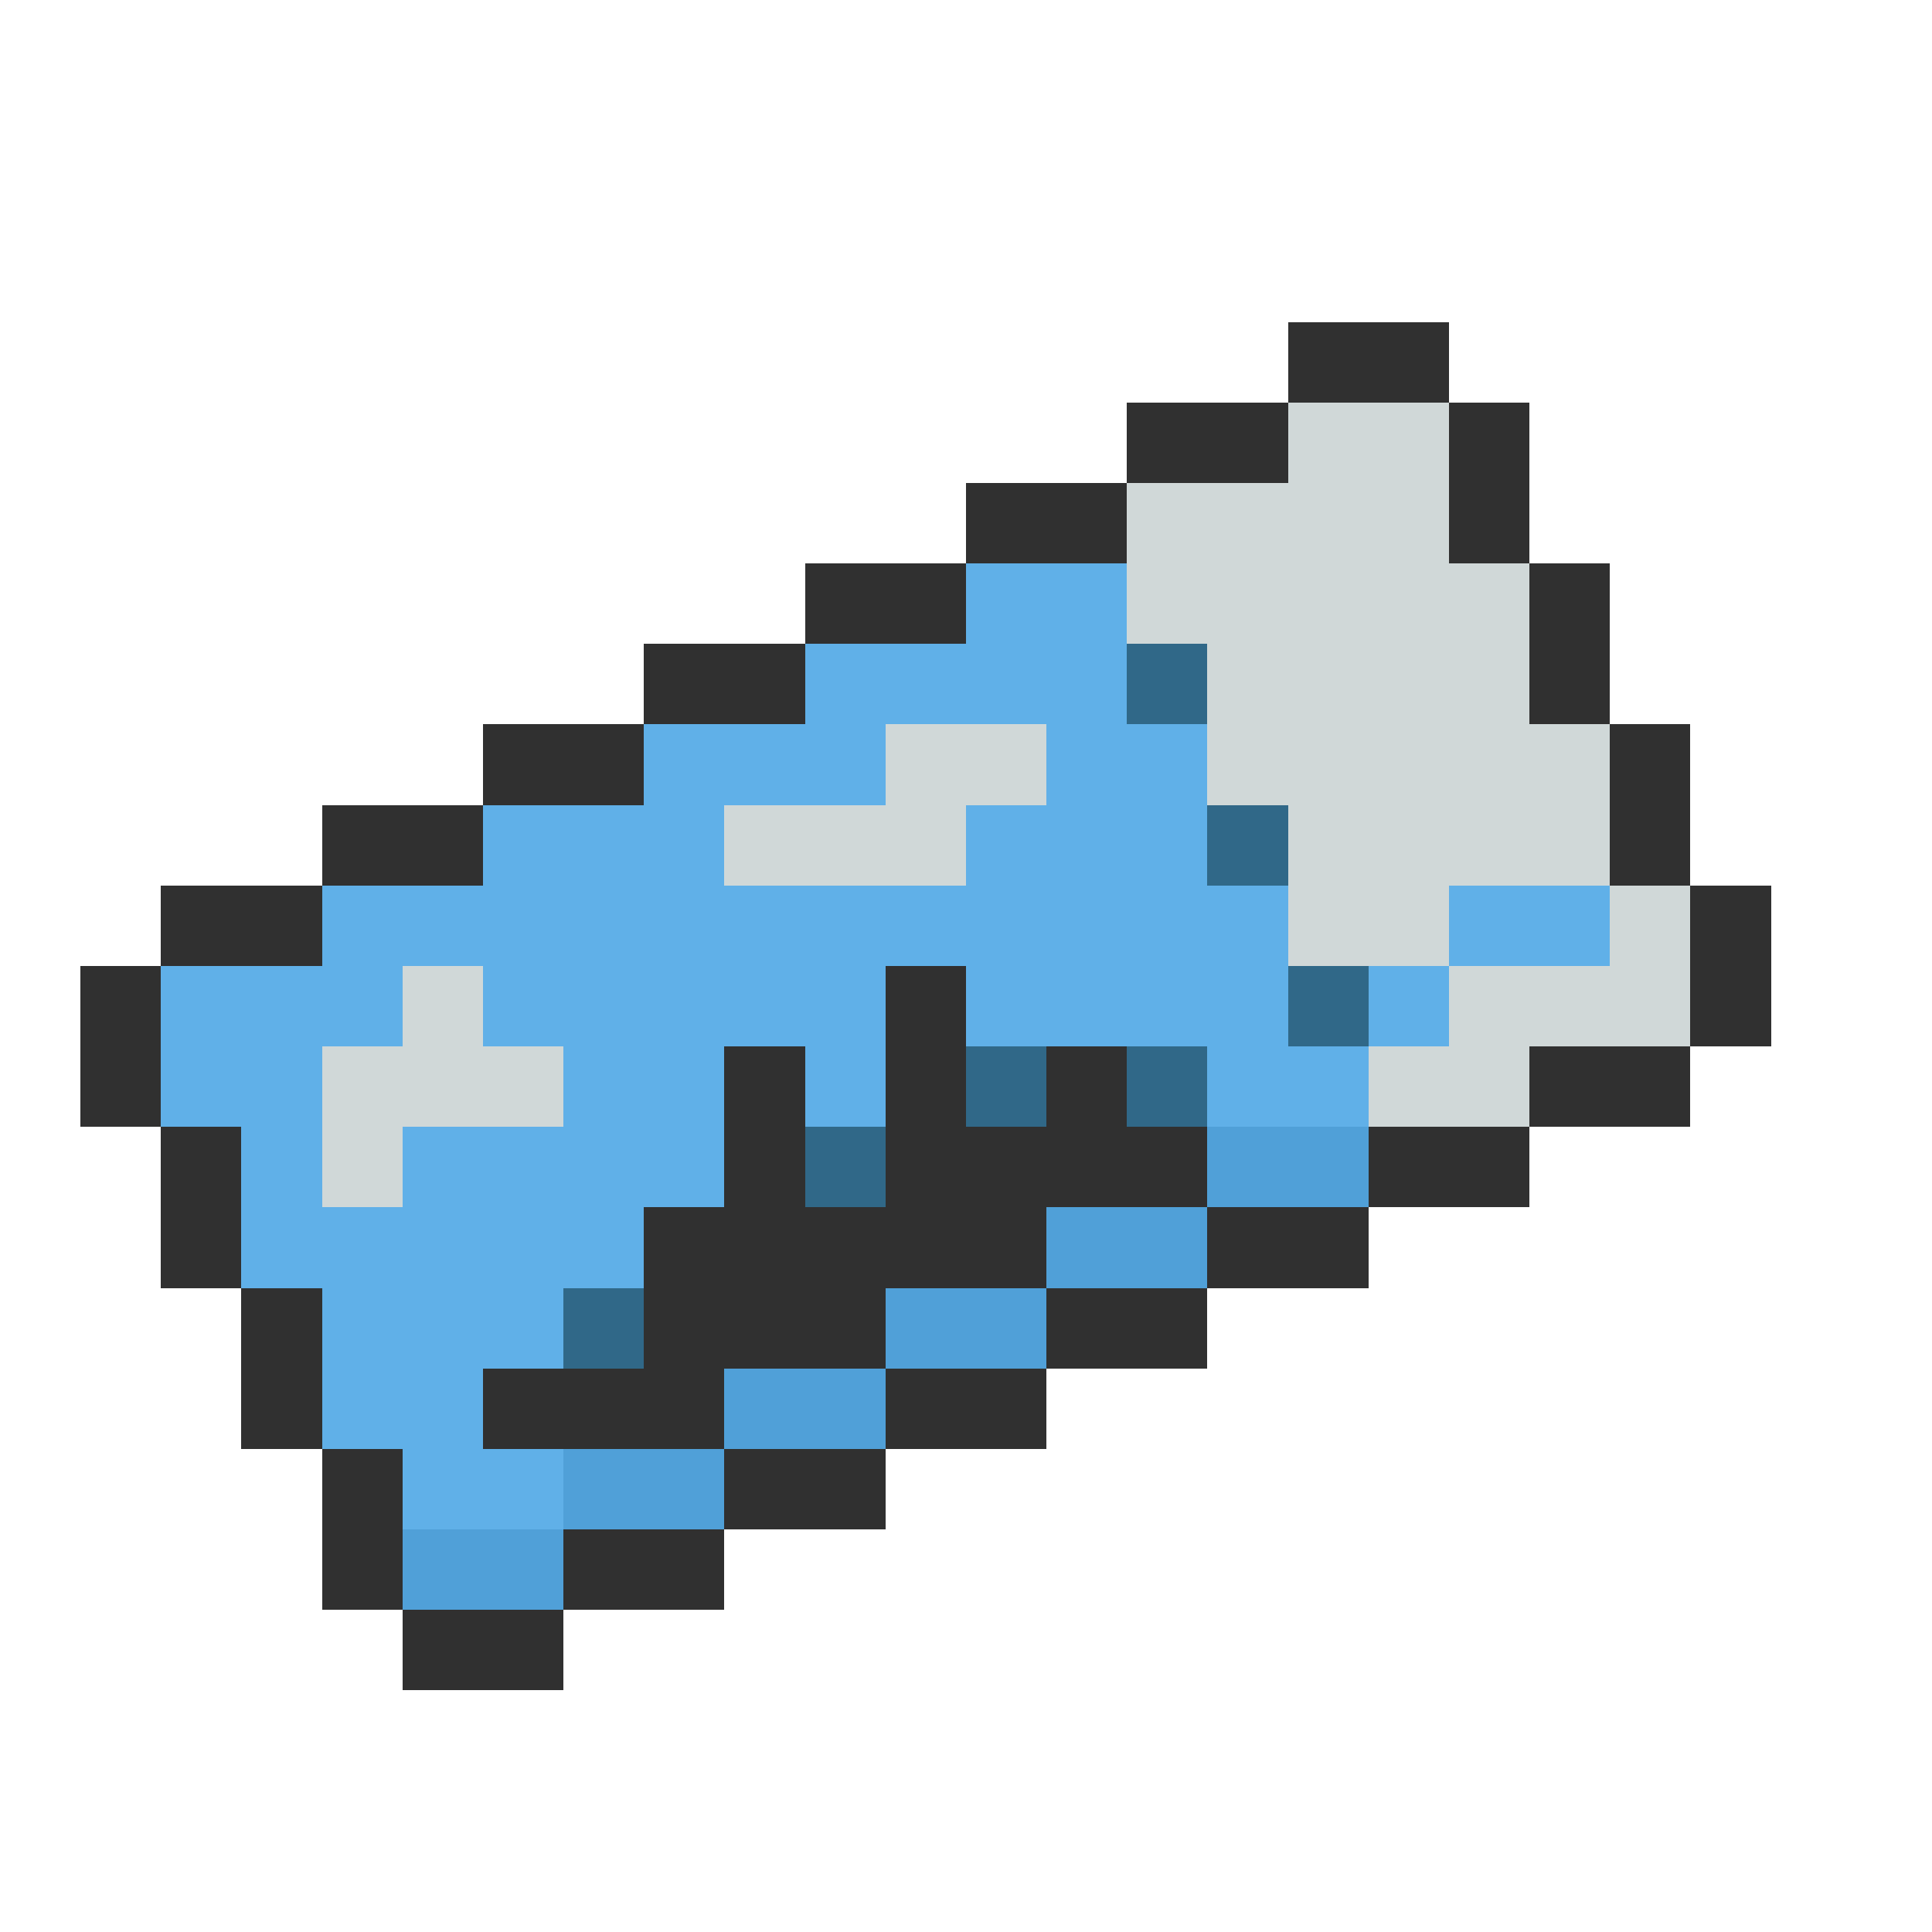 <svg xmlns="http://www.w3.org/2000/svg" viewBox="0 -0.5 24 24" shape-rendering="crispEdges">
<path stroke="#303030" d="M16 4h2M14 5h2M18 5h1M12 6h2M18 6h1M10 7h2M19 7h1M8 8h2M19 8h1M6 9h2M20 9h1M4 10h2M20 10h1M2 11h2M21 11h1M1 12h1M11 12h1M21 12h1M1 13h1M9 13h1M11 13h1M13 13h1M19 13h2M2 14h1M9 14h1M11 14h4M17 14h2M2 15h1M8 15h5M15 15h2M3 16h1M8 16h3M13 16h2M3 17h1M6 17h3M11 17h2M4 18h1M9 18h2M4 19h1M7 19h2M5 20h2" />
<path stroke="#d0d8d8" d="M16 5h2M14 6h4M14 7h5M15 8h4M11 9h2M15 9h5M9 10h3M16 10h4M16 11h2M20 11h1M5 12h1M18 12h3M4 13h3M17 13h2M4 14h1" />
<path stroke="#60b0e8" d="M12 7h2M10 8h4M8 9h3M13 9h2M6 10h3M12 10h3M4 11h12M18 11h2M2 12h3M6 12h5M12 12h4M17 12h1M2 13h2M7 13h2M10 13h1M15 13h2M3 14h1M5 14h4M3 15h5M4 16h3M4 17h2M5 18h2" />
<path stroke="#306888" d="M14 8h1M15 10h1M16 12h1M12 13h1M14 13h1M10 14h1M7 16h1" />
<path stroke="#50a0d8" d="M15 14h2M13 15h2M11 16h2M9 17h2M7 18h2M5 19h2" />
</svg>